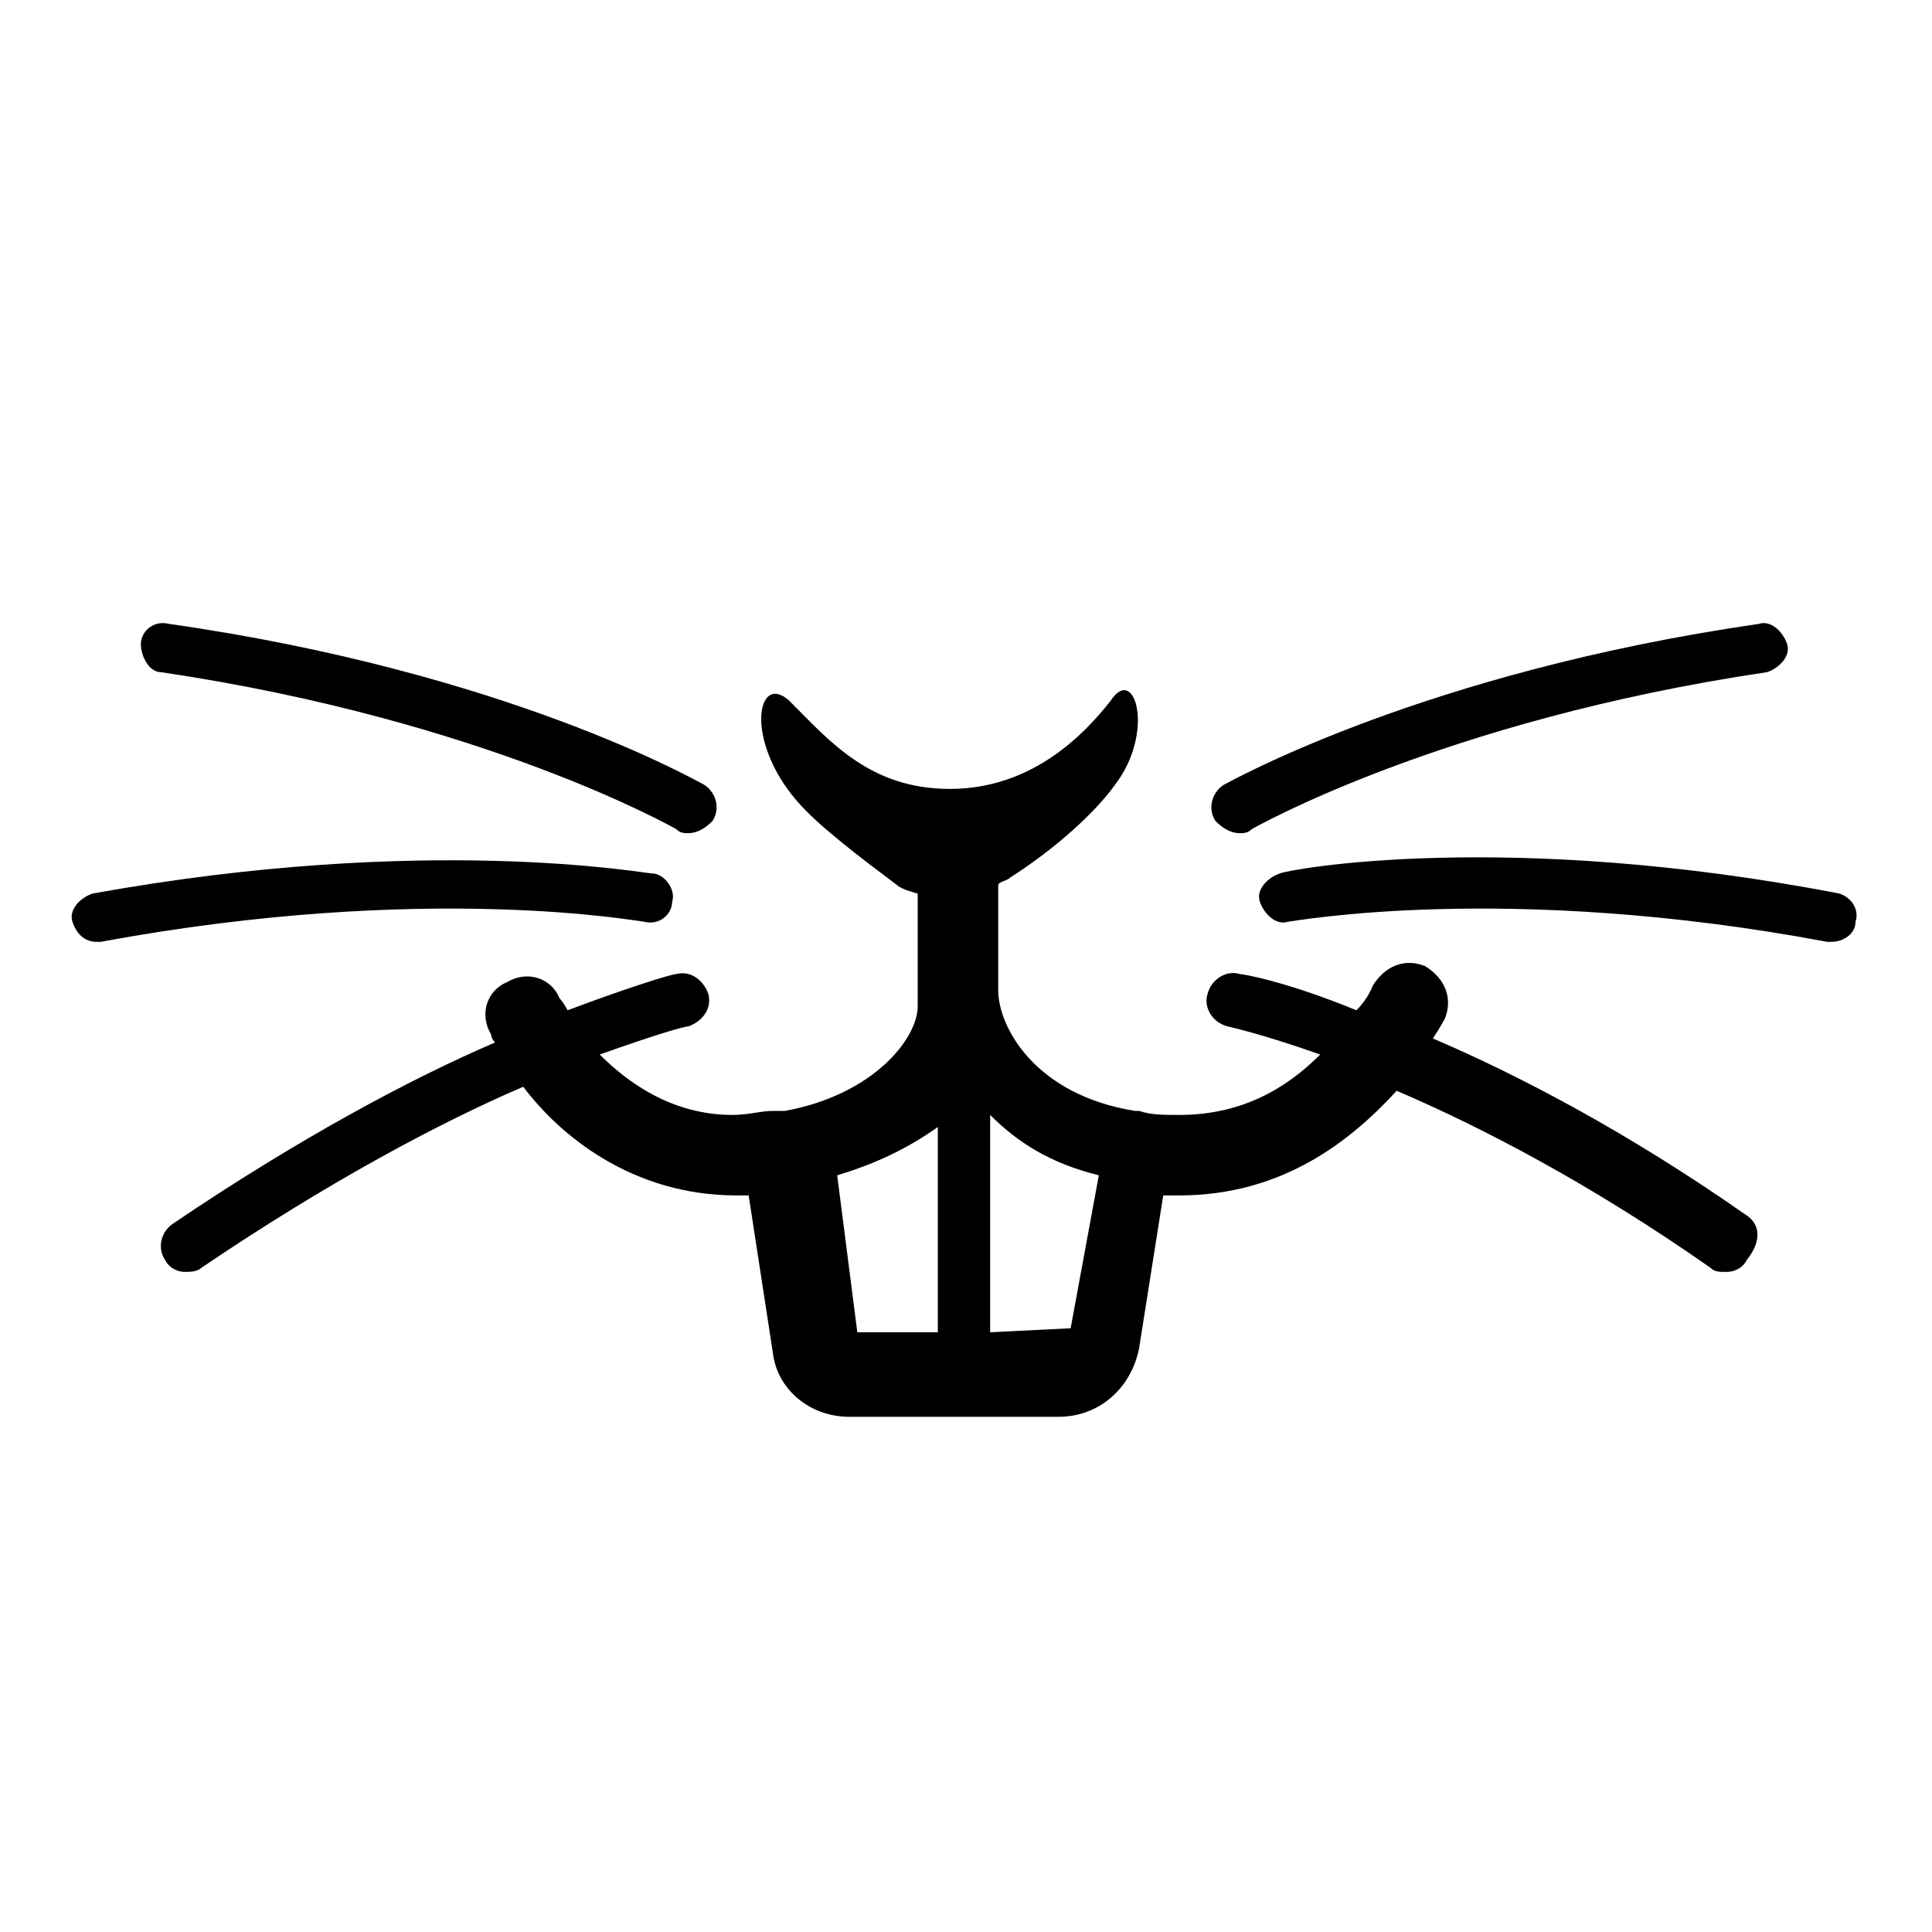 <?xml version="1.0" encoding="utf-8"?>
<!-- Generator: Adobe Illustrator 18.0.0, SVG Export Plug-In . SVG Version: 6.00 Build 0)  -->
<!DOCTYPE svg PUBLIC "-//W3C//DTD SVG 1.1//EN" "http://www.w3.org/Graphics/SVG/1.1/DTD/svg11.dtd">
<svg version="1.1" id="Layer_1" xmlns="http://www.w3.org/2000/svg" xmlns:xlink="http://www.w3.org/1999/xlink" x="0px" y="0px"
	 viewBox="0 0 48 48" enable-background="new 0 0 48 48" xml:space="preserve">
<g>
	<path d="M30.8,20.7c0.1,0,0.2,0,0.3-0.1c0,0,4.7-2.7,12.8-3.9c0.3-0.1,0.6-0.4,0.5-0.7c-0.1-0.3-0.4-0.6-0.7-0.5
		c-8.3,1.2-13.1,3.9-13.3,4c-0.3,0.2-0.4,0.6-0.2,0.9C30.4,20.6,30.6,20.7,30.8,20.7z"/>
	<path d="M45.7,22.2c-8.3-1.6-13.7-0.6-13.9-0.5c-0.3,0.1-0.6,0.4-0.5,0.7c0.1,0.3,0.4,0.6,0.7,0.5c0.1,0,5.4-1,13.4,0.5
		c0,0,0.1,0,0.1,0c0.3,0,0.6-0.2,0.6-0.5C46.2,22.6,46,22.3,45.7,22.2z"/>
	<path d="M43.4,30.2c-3-2.1-5.7-3.5-7.8-4.4c0.2-0.3,0.3-0.5,0.3-0.5c0.2-0.5,0-1-0.5-1.3c-0.5-0.2-1,0-1.3,0.5c0,0-0.1,0.3-0.4,0.6
		c-1.7-0.7-2.8-0.9-2.9-0.9c-0.3-0.1-0.7,0.1-0.8,0.5c-0.1,0.3,0.1,0.7,0.5,0.8c0,0,0.9,0.2,2.3,0.7c-0.8,0.8-1.9,1.5-3.5,1.5
		c-0.4,0-0.7,0-1-0.1c0,0,0,0,0,0c0,0,0,0-0.1,0c-2.5-0.4-3.4-2.1-3.4-3c0,0,0-0.1,0-0.1v-2.5c0-0.1,0.2-0.1,0.3-0.2
		c1.1-0.7,2.1-1.6,2.6-2.3c1-1.3,0.5-3-0.1-2.1c-0.7,0.9-2,2.2-4,2.2c-2,0-3-1.2-4-2.2c-0.8-0.7-1.1,1,0.2,2.5
		c0.5,0.6,1.7,1.5,2.5,2.1c0.1,0.1,0.5,0.2,0.5,0.2v2.8c0,0.8-1.1,2.2-3.3,2.6c0,0-0.1,0-0.2,0c0,0-0.1,0-0.1,0
		c-0.3,0-0.6,0.1-1,0.1c-1.5,0-2.6-0.8-3.3-1.5c1.4-0.5,2.1-0.7,2.2-0.7c0.3-0.1,0.6-0.4,0.5-0.8c-0.1-0.3-0.4-0.6-0.8-0.5
		c-0.1,0-1.1,0.3-2.7,0.9c-0.1-0.2-0.2-0.3-0.2-0.3c-0.2-0.5-0.8-0.7-1.3-0.4c-0.5,0.2-0.7,0.8-0.4,1.3c0,0,0,0.1,0.1,0.2
		c-2.1,0.9-4.9,2.4-8,4.5c-0.3,0.2-0.4,0.6-0.2,0.9c0.1,0.2,0.3,0.3,0.5,0.3c0.1,0,0.3,0,0.4-0.1c3.1-2.1,5.9-3.6,8-4.5
		c0.9,1.2,2.7,2.7,5.3,2.7c0.1,0,0.2,0,0.3,0l0.6,3.9c0.1,0.9,0.9,1.6,1.9,1.6h5.2c1,0,1.8-0.7,2-1.7l0.6-3.8c0.1,0,0.3,0,0.4,0
		c2.6,0,4.3-1.4,5.4-2.6c2.1,0.9,4.8,2.3,7.8,4.4c0.1,0.1,0.2,0.1,0.4,0.1c0.2,0,0.4-0.1,0.5-0.3C43.8,30.8,43.7,30.4,43.4,30.2z
		 M20.8,29.2c1-0.3,1.8-0.7,2.5-1.2l0,5.1l-2,0L20.8,29.2z M26.6,33C26.6,33.1,26.6,33.1,26.6,33l-2,0.1l0-5.4
		c0.7,0.7,1.5,1.2,2.7,1.5L26.6,33z"/>
	<path d="M4,16.7c8.1,1.2,12.8,3.9,12.8,3.9c0.1,0.1,0.2,0.1,0.3,0.1c0.2,0,0.4-0.1,0.6-0.3c0.2-0.3,0.1-0.7-0.2-0.9
		c-0.2-0.1-4.9-2.8-13.3-4c-0.4-0.1-0.7,0.2-0.7,0.5C3.5,16.3,3.7,16.7,4,16.7z"/>
	<path d="M16,22.9c0.4,0.1,0.7-0.2,0.7-0.5c0.1-0.3-0.2-0.7-0.5-0.7c-0.2,0-5.6-1-13.9,0.5c-0.3,0.1-0.6,0.4-0.5,0.7
		c0.1,0.3,0.3,0.5,0.6,0.5c0,0,0.1,0,0.1,0C10.6,21.9,15.9,22.9,16,22.9z"/>
</g>
</svg>
